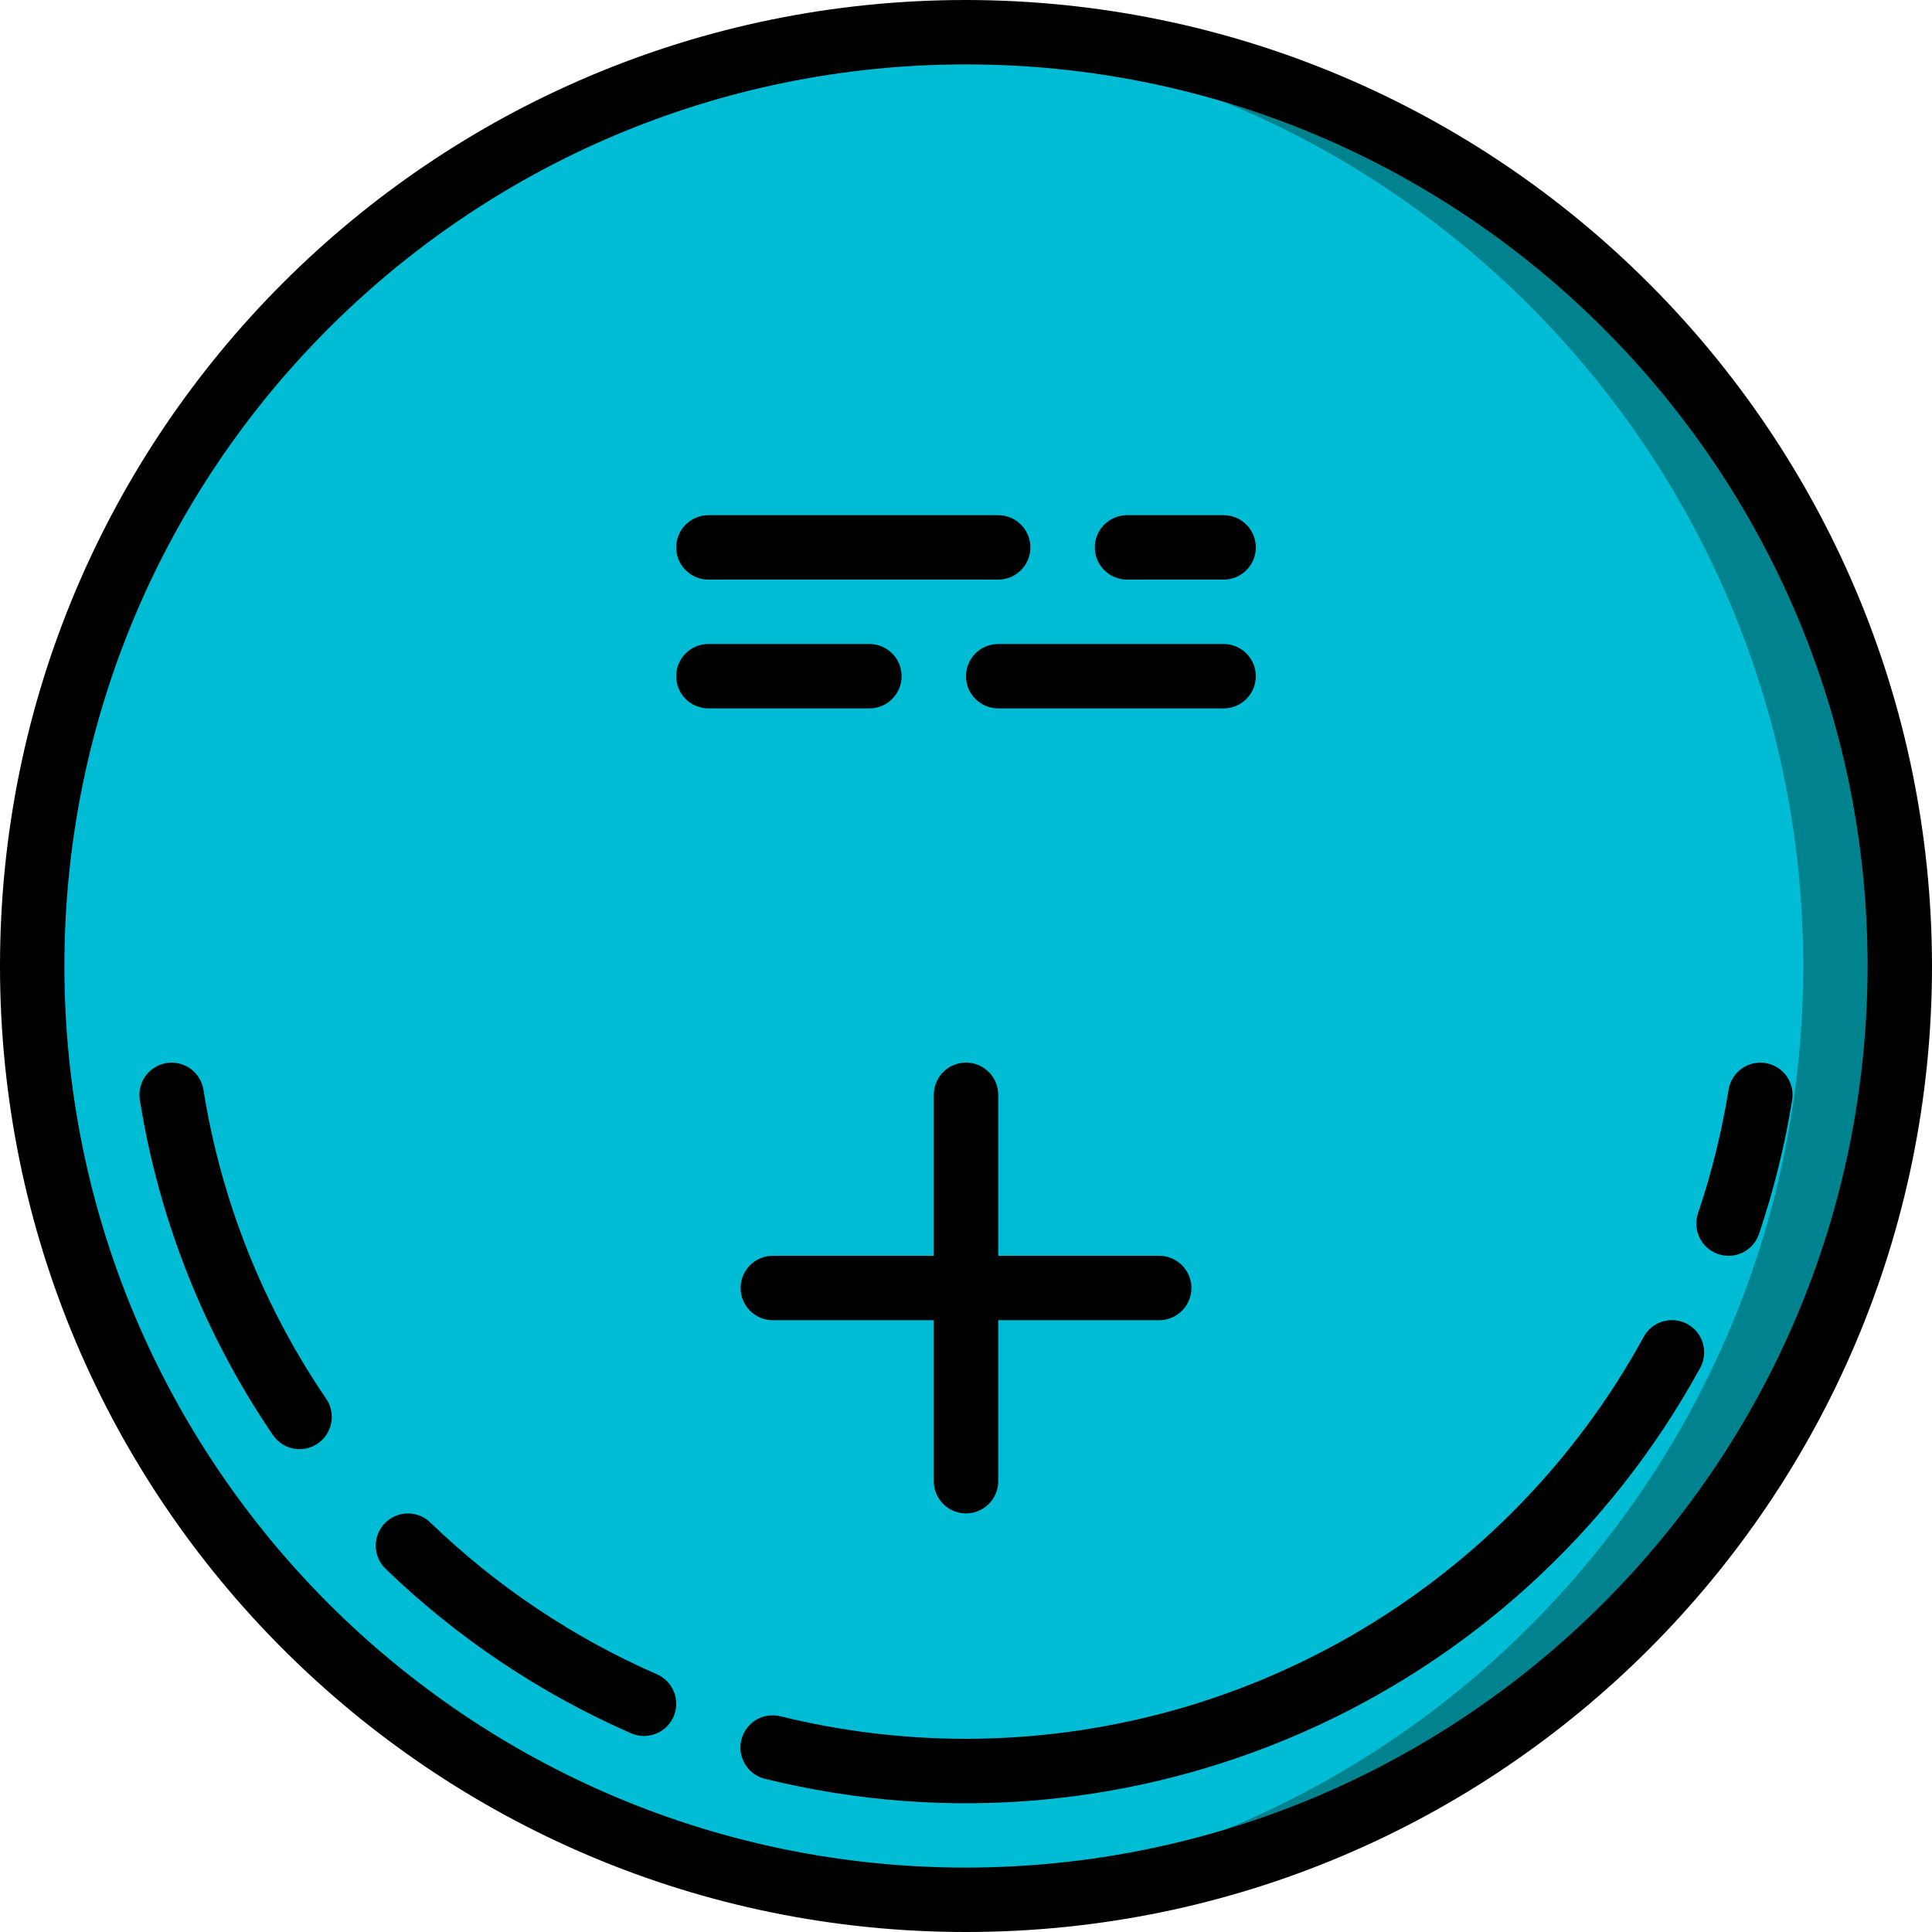 <?xml version="1.0" encoding="iso-8859-1"?>
<!-- Generator: Adobe Illustrator 19.0.0, SVG Export Plug-In . SVG Version: 6.00 Build 0)  -->
<svg version="1.1" id="Capa_1" xmlns="http://www.w3.org/2000/svg" xmlns:xlink="http://www.w3.org/1999/xlink" x="0px" y="0px"
	 viewBox="0 0 512 512" style="enable-background:new 0 0 512 512;" xml:space="preserve">
<g>
	<g transform="translate(1 1)">
		<path style="fill:#00838F;" d="M502.467,255c0.011,65.636-26.058,128.586-72.469,174.997
			c-46.411,46.411-109.362,72.48-174.997,72.469c-4.267,0-8.533-0.085-12.715-0.341h-0.171C110.629,495.274,7.531,386.664,7.531,255
			S110.629,14.726,242.115,7.875h0.171c4.181-0.256,8.448-0.341,12.715-0.341c65.636-0.011,128.586,26.058,174.997,72.469
			C476.409,126.414,502.478,189.364,502.467,255z"/>
		<path style="fill:#00BCD4;" d="M476.867,255c0.003,131.665-103.095,240.275-234.581,247.125h-0.171
			C110.629,495.274,7.531,386.664,7.531,255S110.629,14.726,242.115,7.875h0.171C373.772,14.725,476.869,123.336,476.867,255z"/>
	</g>
	<g>
		<path d="M256,0C114.615,0,0,114.615,0,256s114.615,256,256,256s256-114.615,256-256C511.84,114.682,397.319,0.16,256,0z
			 M256,494.933C124.041,494.933,17.067,387.959,17.067,256S124.041,17.067,256,17.067S494.933,124.041,494.933,256
			C494.785,387.898,387.898,494.785,256,494.933z"/>
		<path d="M455.342,332.35c2.144,0.725,4.488,0.569,6.517-0.434c2.029-1.003,3.575-2.772,4.3-4.916
			c3.906-11.575,6.844-23.455,8.783-35.517c0.739-4.65-2.428-9.019-7.077-9.764c-4.649-0.745-9.022,2.416-9.773,7.064
			c-1.792,11.121-4.501,22.076-8.1,32.75C448.484,325.997,450.879,330.839,455.342,332.35z"/>
		<path d="M256,460.8c-16.564,0.006-33.067-1.995-49.15-5.958c-2.966-0.752-6.108,0.142-8.234,2.343
			c-2.126,2.201-2.911,5.372-2.057,8.31c0.854,2.938,3.216,5.195,6.19,5.913c97.742,24.11,199.468-20.594,247.808-108.9
			c1.476-2.674,1.41-5.933-0.172-8.546c-1.582-2.613-4.439-4.181-7.493-4.114c-3.054,0.068-5.838,1.762-7.302,4.443
			C399.664,419.922,330.82,460.75,256,460.8z"/>
		<path d="M174.092,443.708c-22.255-9.745-42.597-23.374-60.075-40.25c-3.394-3.257-8.784-3.152-12.05,0.233
			c-3.266,3.385-3.177,8.775,0.2,12.05c18.931,18.281,40.967,33.045,65.075,43.6c1.077,0.474,2.24,0.719,3.417,0.717
			c4.041,0.005,7.531-2.825,8.361-6.78C179.851,449.324,177.794,445.33,174.092,443.708L174.092,443.708z"/>
		<path d="M53.908,288.783c-0.751-4.648-5.124-7.809-9.773-7.064c-4.649,0.745-7.816,5.115-7.077,9.764
			c5.074,31.823,17.104,62.134,35.233,88.775c1.705,2.542,4.64,3.978,7.693,3.762c3.053-0.216,5.758-2.049,7.088-4.806
			c1.33-2.757,1.083-6.015-0.648-8.539C69.691,346.104,58.588,318.141,53.908,288.783z"/>
		<path d="M204.8,349.867h42.667v42.667c0,4.713,3.821,8.533,8.533,8.533c4.713,0,8.533-3.82,8.533-8.533v-42.667H307.2
			c4.713,0,8.533-3.821,8.533-8.533s-3.82-8.533-8.533-8.533h-42.667v-42.667c0-4.713-3.821-8.533-8.533-8.533
			c-4.713,0-8.533,3.821-8.533,8.533V332.8H204.8c-4.713,0-8.533,3.82-8.533,8.533S200.087,349.867,204.8,349.867z"/>
		<path d="M187.733,153.6h76.8c4.713,0,8.533-3.821,8.533-8.533c0-4.713-3.82-8.533-8.533-8.533h-76.8
			c-4.713,0-8.533,3.821-8.533,8.533C179.2,149.779,183.021,153.6,187.733,153.6z"/>
		<path d="M298.667,153.6h25.6c4.713,0,8.533-3.821,8.533-8.533c0-4.713-3.82-8.533-8.533-8.533h-25.6
			c-4.713,0-8.533,3.821-8.533,8.533C290.133,149.779,293.954,153.6,298.667,153.6z"/>
		<path d="M324.267,170.667h-59.733c-4.713,0-8.533,3.821-8.533,8.533s3.821,8.533,8.533,8.533h59.733
			c4.713,0,8.533-3.82,8.533-8.533S328.98,170.667,324.267,170.667z"/>
		<path d="M238.933,179.2c0.001-2.264-0.897-4.435-2.498-6.035s-3.772-2.499-6.035-2.498h-42.667c-4.713,0-8.533,3.821-8.533,8.533
			s3.821,8.533,8.533,8.533H230.4c2.264,0.001,4.435-0.897,6.035-2.498S238.935,181.464,238.933,179.2z"/>
	</g>
</g>
<g>
</g>
<g>
</g>
<g>
</g>
<g>
</g>
<g>
</g>
<g>
</g>
<g>
</g>
<g>
</g>
<g>
</g>
<g>
</g>
<g>
</g>
<g>
</g>
<g>
</g>
<g>
</g>
<g>
</g>
</svg>
